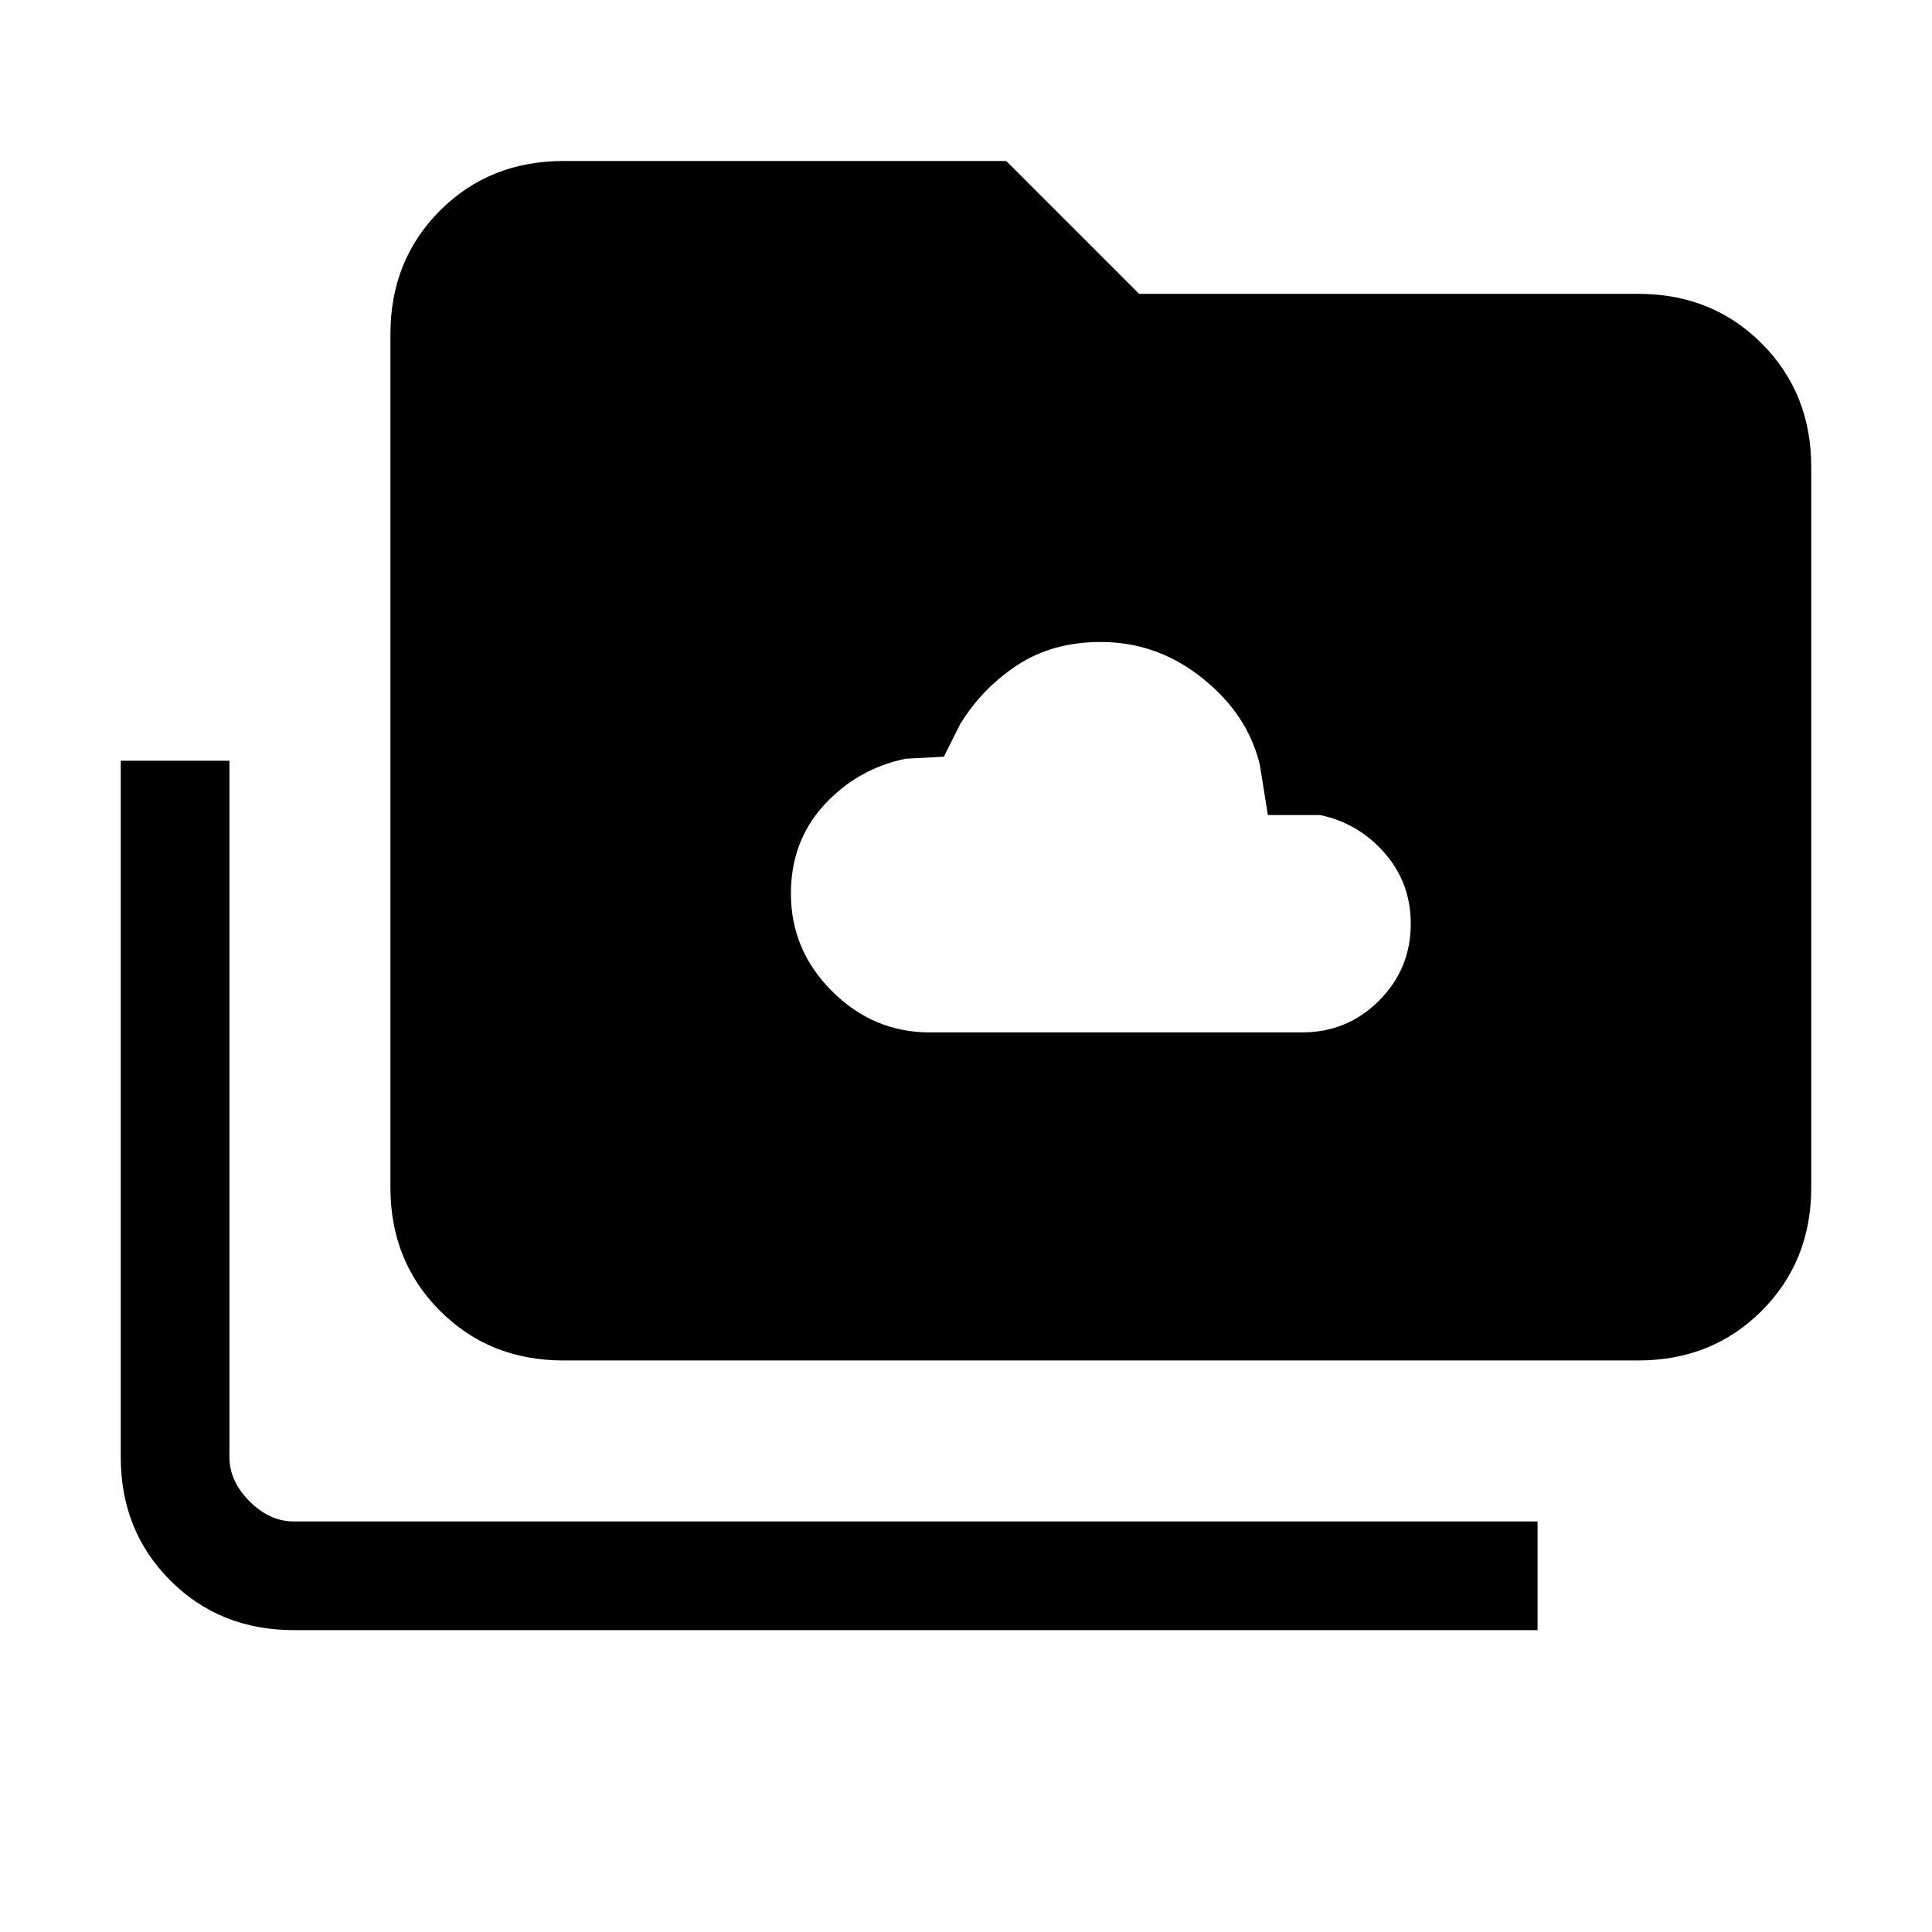 <svg xmlns="http://www.w3.org/2000/svg" height="24" viewBox="0 -960 960 960" width="24"><path d="M462-447h185q22.45 0 38.23-15.77Q701-478.55 701-501q0-20.3-13-35.15Q675-551 656-555h-26l-4-25q-6-25-28.5-43T547-641q-24 0-41.5 11.5T477-600l-8 16-19 1q-24 5-40.5 23T393-516q0 28.2 20.5 48.6Q434-447 462-447ZM146-150q-36.72 0-61.36-24.64Q60-199.27 60-236v-346h54v346q0 12 10 22t22 10h618v54H146Zm134-134q-36.73 0-61.36-24.64Q194-333.27 194-370v-424q0-36.72 24.64-61.36Q243.27-880 280-880h220l66 66h248q36.72 0 61.36 24.64T900-728v358q0 36.73-24.64 61.36Q850.72-284 814-284H280Z"/></svg>